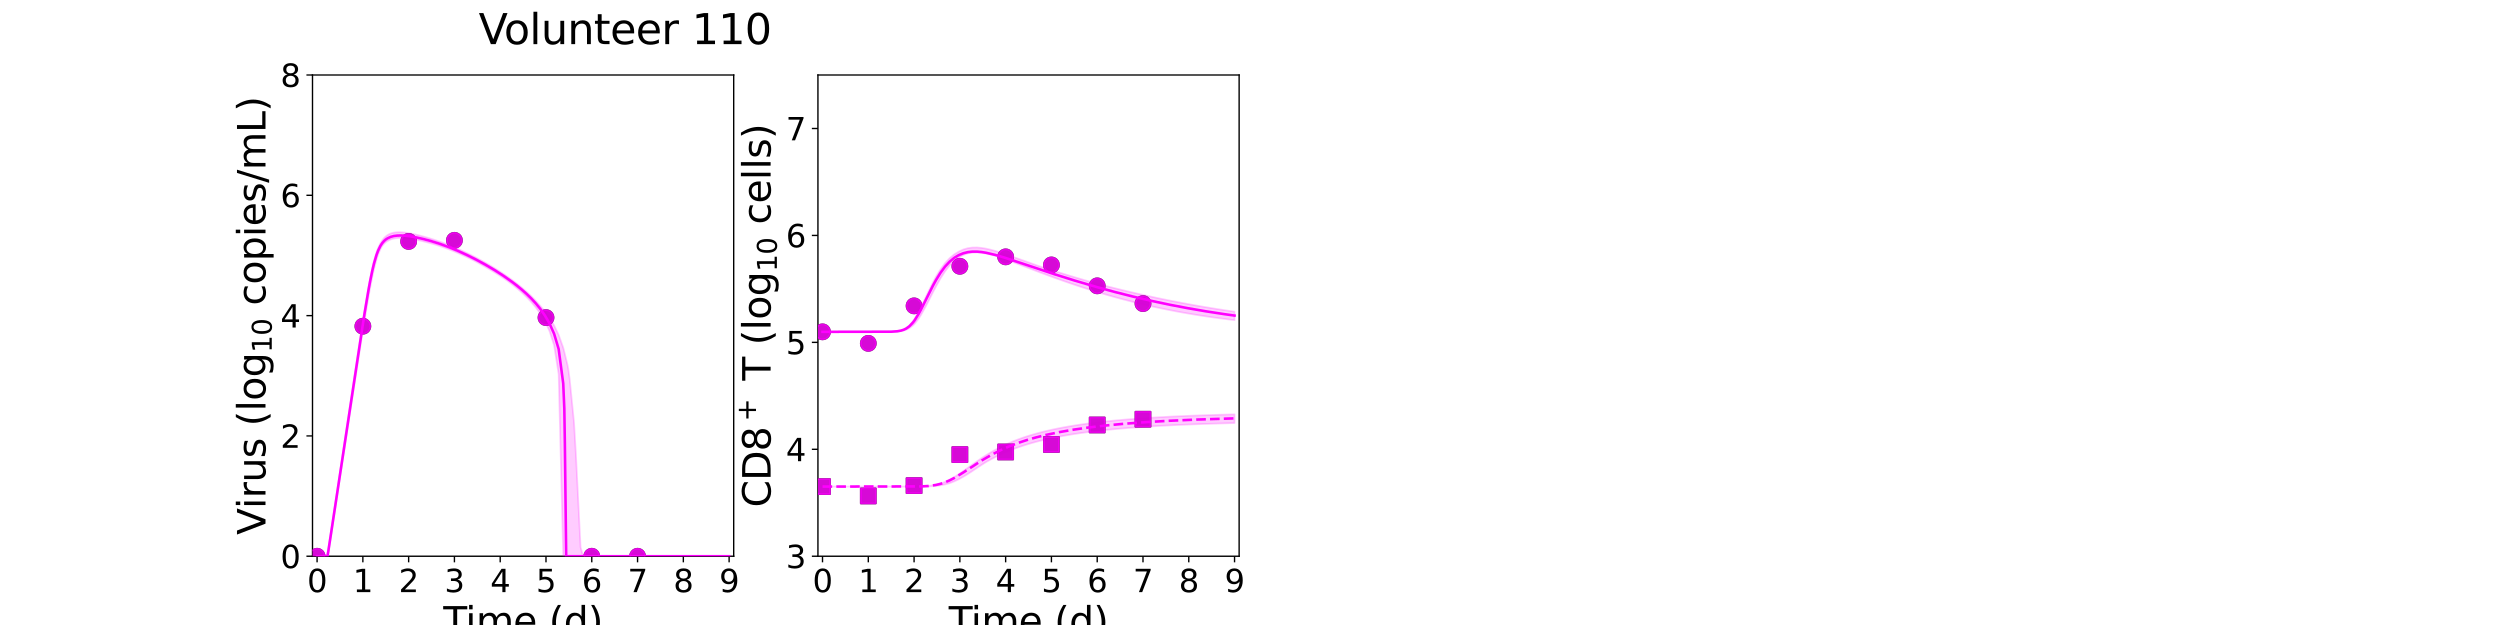 <?xml version="1.0" encoding="utf-8" standalone="no"?>
<!DOCTYPE svg PUBLIC "-//W3C//DTD SVG 1.1//EN"
  "http://www.w3.org/Graphics/SVG/1.1/DTD/svg11.dtd">
<svg xmlns:xlink="http://www.w3.org/1999/xlink" width="1440pt" height="360pt" viewBox="0 0 1440 360" xmlns="http://www.w3.org/2000/svg" version="1.1">
 <defs>
  <style type="text/css">*{stroke-linejoin: round; stroke-linecap: butt}</style>
 </defs>
 <g id="figure_1">
  <g id="patch_1">
   <path d="M 0 360 
L 1440 360 
L 1440 0 
L 0 0 
z
" style="fill: #ffffff"/>
  </g>
  <g id="axes_1">
   <g id="patch_2">
    <path d="M 180 320.4 
L 422.609 320.4 
L 422.609 43.2 
L 180 43.2 
z
" style="fill: #ffffff"/>
   </g>
   <g id="matplotlib.axis_1">
    <g id="xtick_1">
     <g id="line2d_1">
      <defs>
       <path id="m43475b8c8e" d="M 0 0 
L 0 3.5 
" style="stroke: #000000; stroke-width: 0.8"/>
      </defs>
      <g>
       <use xlink:href="#m43475b8c8e" x="182.637" y="320.4" style="stroke: #000000; stroke-width: 0.8"/>
      </g>
     </g>
     <g id="text_1">
      <!-- 0 -->
      <g transform="translate(176.911 341.077) scale(0.18 -0.18)">
       <defs>
        <path id="DejaVuSans-30" d="M 2034 4250 
Q 1547 4250 1301 3770 
Q 1056 3291 1056 2328 
Q 1056 1369 1301 889 
Q 1547 409 2034 409 
Q 2525 409 2770 889 
Q 3016 1369 3016 2328 
Q 3016 3291 2770 3770 
Q 2525 4250 2034 4250 
z
M 2034 4750 
Q 2819 4750 3233 4129 
Q 3647 3509 3647 2328 
Q 3647 1150 3233 529 
Q 2819 -91 2034 -91 
Q 1250 -91 836 529 
Q 422 1150 422 2328 
Q 422 3509 836 4129 
Q 1250 4750 2034 4750 
z
" transform="scale(0.016)"/>
       </defs>
       <use xlink:href="#DejaVuSans-30"/>
      </g>
     </g>
    </g>
    <g id="xtick_2">
     <g id="line2d_2">
      <g>
       <use xlink:href="#m43475b8c8e" x="209.008" y="320.4" style="stroke: #000000; stroke-width: 0.8"/>
      </g>
     </g>
     <g id="text_2">
      <!-- 1 -->
      <g transform="translate(203.281 341.077) scale(0.18 -0.18)">
       <defs>
        <path id="DejaVuSans-31" d="M 794 531 
L 1825 531 
L 1825 4091 
L 703 3866 
L 703 4441 
L 1819 4666 
L 2450 4666 
L 2450 531 
L 3481 531 
L 3481 0 
L 794 0 
L 794 531 
z
" transform="scale(0.016)"/>
       </defs>
       <use xlink:href="#DejaVuSans-31"/>
      </g>
     </g>
    </g>
    <g id="xtick_3">
     <g id="line2d_3">
      <g>
       <use xlink:href="#m43475b8c8e" x="235.378" y="320.4" style="stroke: #000000; stroke-width: 0.8"/>
      </g>
     </g>
     <g id="text_3">
      <!-- 2 -->
      <g transform="translate(229.652 341.077) scale(0.18 -0.18)">
       <defs>
        <path id="DejaVuSans-32" d="M 1228 531 
L 3431 531 
L 3431 0 
L 469 0 
L 469 531 
Q 828 903 1448 1529 
Q 2069 2156 2228 2338 
Q 2531 2678 2651 2914 
Q 2772 3150 2772 3378 
Q 2772 3750 2511 3984 
Q 2250 4219 1831 4219 
Q 1534 4219 1204 4116 
Q 875 4013 500 3803 
L 500 4441 
Q 881 4594 1212 4672 
Q 1544 4750 1819 4750 
Q 2544 4750 2975 4387 
Q 3406 4025 3406 3419 
Q 3406 3131 3298 2873 
Q 3191 2616 2906 2266 
Q 2828 2175 2409 1742 
Q 1991 1309 1228 531 
z
" transform="scale(0.016)"/>
       </defs>
       <use xlink:href="#DejaVuSans-32"/>
      </g>
     </g>
    </g>
    <g id="xtick_4">
     <g id="line2d_4">
      <g>
       <use xlink:href="#m43475b8c8e" x="261.749" y="320.4" style="stroke: #000000; stroke-width: 0.8"/>
      </g>
     </g>
     <g id="text_4">
      <!-- 3 -->
      <g transform="translate(256.022 341.077) scale(0.18 -0.18)">
       <defs>
        <path id="DejaVuSans-33" d="M 2597 2516 
Q 3050 2419 3304 2112 
Q 3559 1806 3559 1356 
Q 3559 666 3084 287 
Q 2609 -91 1734 -91 
Q 1441 -91 1130 -33 
Q 819 25 488 141 
L 488 750 
Q 750 597 1062 519 
Q 1375 441 1716 441 
Q 2309 441 2620 675 
Q 2931 909 2931 1356 
Q 2931 1769 2642 2001 
Q 2353 2234 1838 2234 
L 1294 2234 
L 1294 2753 
L 1863 2753 
Q 2328 2753 2575 2939 
Q 2822 3125 2822 3475 
Q 2822 3834 2567 4026 
Q 2313 4219 1838 4219 
Q 1578 4219 1281 4162 
Q 984 4106 628 3988 
L 628 4550 
Q 988 4650 1302 4700 
Q 1616 4750 1894 4750 
Q 2613 4750 3031 4423 
Q 3450 4097 3450 3541 
Q 3450 3153 3228 2886 
Q 3006 2619 2597 2516 
z
" transform="scale(0.016)"/>
       </defs>
       <use xlink:href="#DejaVuSans-33"/>
      </g>
     </g>
    </g>
    <g id="xtick_5">
     <g id="line2d_5">
      <g>
       <use xlink:href="#m43475b8c8e" x="288.119" y="320.4" style="stroke: #000000; stroke-width: 0.8"/>
      </g>
     </g>
     <g id="text_5">
      <!-- 4 -->
      <g transform="translate(282.393 341.077) scale(0.18 -0.18)">
       <defs>
        <path id="DejaVuSans-34" d="M 2419 4116 
L 825 1625 
L 2419 1625 
L 2419 4116 
z
M 2253 4666 
L 3047 4666 
L 3047 1625 
L 3713 1625 
L 3713 1100 
L 3047 1100 
L 3047 0 
L 2419 0 
L 2419 1100 
L 313 1100 
L 313 1709 
L 2253 4666 
z
" transform="scale(0.016)"/>
       </defs>
       <use xlink:href="#DejaVuSans-34"/>
      </g>
     </g>
    </g>
    <g id="xtick_6">
     <g id="line2d_6">
      <g>
       <use xlink:href="#m43475b8c8e" x="314.49" y="320.4" style="stroke: #000000; stroke-width: 0.8"/>
      </g>
     </g>
     <g id="text_6">
      <!-- 5 -->
      <g transform="translate(308.763 341.077) scale(0.18 -0.18)">
       <defs>
        <path id="DejaVuSans-35" d="M 691 4666 
L 3169 4666 
L 3169 4134 
L 1269 4134 
L 1269 2991 
Q 1406 3038 1543 3061 
Q 1681 3084 1819 3084 
Q 2600 3084 3056 2656 
Q 3513 2228 3513 1497 
Q 3513 744 3044 326 
Q 2575 -91 1722 -91 
Q 1428 -91 1123 -41 
Q 819 9 494 109 
L 494 744 
Q 775 591 1075 516 
Q 1375 441 1709 441 
Q 2250 441 2565 725 
Q 2881 1009 2881 1497 
Q 2881 1984 2565 2268 
Q 2250 2553 1709 2553 
Q 1456 2553 1204 2497 
Q 953 2441 691 2322 
L 691 4666 
z
" transform="scale(0.016)"/>
       </defs>
       <use xlink:href="#DejaVuSans-35"/>
      </g>
     </g>
    </g>
    <g id="xtick_7">
     <g id="line2d_7">
      <g>
       <use xlink:href="#m43475b8c8e" x="340.86" y="320.4" style="stroke: #000000; stroke-width: 0.8"/>
      </g>
     </g>
     <g id="text_7">
      <!-- 6 -->
      <g transform="translate(335.134 341.077) scale(0.18 -0.18)">
       <defs>
        <path id="DejaVuSans-36" d="M 2113 2584 
Q 1688 2584 1439 2293 
Q 1191 2003 1191 1497 
Q 1191 994 1439 701 
Q 1688 409 2113 409 
Q 2538 409 2786 701 
Q 3034 994 3034 1497 
Q 3034 2003 2786 2293 
Q 2538 2584 2113 2584 
z
M 3366 4563 
L 3366 3988 
Q 3128 4100 2886 4159 
Q 2644 4219 2406 4219 
Q 1781 4219 1451 3797 
Q 1122 3375 1075 2522 
Q 1259 2794 1537 2939 
Q 1816 3084 2150 3084 
Q 2853 3084 3261 2657 
Q 3669 2231 3669 1497 
Q 3669 778 3244 343 
Q 2819 -91 2113 -91 
Q 1303 -91 875 529 
Q 447 1150 447 2328 
Q 447 3434 972 4092 
Q 1497 4750 2381 4750 
Q 2619 4750 2861 4703 
Q 3103 4656 3366 4563 
z
" transform="scale(0.016)"/>
       </defs>
       <use xlink:href="#DejaVuSans-36"/>
      </g>
     </g>
    </g>
    <g id="xtick_8">
     <g id="line2d_8">
      <g>
       <use xlink:href="#m43475b8c8e" x="367.231" y="320.4" style="stroke: #000000; stroke-width: 0.8"/>
      </g>
     </g>
     <g id="text_8">
      <!-- 7 -->
      <g transform="translate(361.504 341.077) scale(0.18 -0.18)">
       <defs>
        <path id="DejaVuSans-37" d="M 525 4666 
L 3525 4666 
L 3525 4397 
L 1831 0 
L 1172 0 
L 2766 4134 
L 525 4134 
L 525 4666 
z
" transform="scale(0.016)"/>
       </defs>
       <use xlink:href="#DejaVuSans-37"/>
      </g>
     </g>
    </g>
    <g id="xtick_9">
     <g id="line2d_9">
      <g>
       <use xlink:href="#m43475b8c8e" x="393.601" y="320.4" style="stroke: #000000; stroke-width: 0.8"/>
      </g>
     </g>
     <g id="text_9">
      <!-- 8 -->
      <g transform="translate(387.875 341.077) scale(0.18 -0.18)">
       <defs>
        <path id="DejaVuSans-38" d="M 2034 2216 
Q 1584 2216 1326 1975 
Q 1069 1734 1069 1313 
Q 1069 891 1326 650 
Q 1584 409 2034 409 
Q 2484 409 2743 651 
Q 3003 894 3003 1313 
Q 3003 1734 2745 1975 
Q 2488 2216 2034 2216 
z
M 1403 2484 
Q 997 2584 770 2862 
Q 544 3141 544 3541 
Q 544 4100 942 4425 
Q 1341 4750 2034 4750 
Q 2731 4750 3128 4425 
Q 3525 4100 3525 3541 
Q 3525 3141 3298 2862 
Q 3072 2584 2669 2484 
Q 3125 2378 3379 2068 
Q 3634 1759 3634 1313 
Q 3634 634 3220 271 
Q 2806 -91 2034 -91 
Q 1263 -91 848 271 
Q 434 634 434 1313 
Q 434 1759 690 2068 
Q 947 2378 1403 2484 
z
M 1172 3481 
Q 1172 3119 1398 2916 
Q 1625 2713 2034 2713 
Q 2441 2713 2670 2916 
Q 2900 3119 2900 3481 
Q 2900 3844 2670 4047 
Q 2441 4250 2034 4250 
Q 1625 4250 1398 4047 
Q 1172 3844 1172 3481 
z
" transform="scale(0.016)"/>
       </defs>
       <use xlink:href="#DejaVuSans-38"/>
      </g>
     </g>
    </g>
    <g id="xtick_10">
     <g id="line2d_10">
      <g>
       <use xlink:href="#m43475b8c8e" x="419.972" y="320.4" style="stroke: #000000; stroke-width: 0.8"/>
      </g>
     </g>
     <g id="text_10">
      <!-- 9 -->
      <g transform="translate(414.245 341.077) scale(0.18 -0.18)">
       <defs>
        <path id="DejaVuSans-39" d="M 703 97 
L 703 672 
Q 941 559 1184 500 
Q 1428 441 1663 441 
Q 2288 441 2617 861 
Q 2947 1281 2994 2138 
Q 2813 1869 2534 1725 
Q 2256 1581 1919 1581 
Q 1219 1581 811 2004 
Q 403 2428 403 3163 
Q 403 3881 828 4315 
Q 1253 4750 1959 4750 
Q 2769 4750 3195 4129 
Q 3622 3509 3622 2328 
Q 3622 1225 3098 567 
Q 2575 -91 1691 -91 
Q 1453 -91 1209 -44 
Q 966 3 703 97 
z
M 1959 2075 
Q 2384 2075 2632 2365 
Q 2881 2656 2881 3163 
Q 2881 3666 2632 3958 
Q 2384 4250 1959 4250 
Q 1534 4250 1286 3958 
Q 1038 3666 1038 3163 
Q 1038 2656 1286 2365 
Q 1534 2075 1959 2075 
z
" transform="scale(0.016)"/>
       </defs>
       <use xlink:href="#DejaVuSans-39"/>
      </g>
     </g>
    </g>
    <g id="text_11">
     <!-- Time (d) -->
     <g transform="translate(255.328 365.537) scale(0.22 -0.22)">
      <defs>
       <path id="DejaVuSans-54" d="M -19 4666 
L 3928 4666 
L 3928 4134 
L 2272 4134 
L 2272 0 
L 1638 0 
L 1638 4134 
L -19 4134 
L -19 4666 
z
" transform="scale(0.016)"/>
       <path id="DejaVuSans-69" d="M 603 3500 
L 1178 3500 
L 1178 0 
L 603 0 
L 603 3500 
z
M 603 4863 
L 1178 4863 
L 1178 4134 
L 603 4134 
L 603 4863 
z
" transform="scale(0.016)"/>
       <path id="DejaVuSans-6d" d="M 3328 2828 
Q 3544 3216 3844 3400 
Q 4144 3584 4550 3584 
Q 5097 3584 5394 3201 
Q 5691 2819 5691 2113 
L 5691 0 
L 5113 0 
L 5113 2094 
Q 5113 2597 4934 2840 
Q 4756 3084 4391 3084 
Q 3944 3084 3684 2787 
Q 3425 2491 3425 1978 
L 3425 0 
L 2847 0 
L 2847 2094 
Q 2847 2600 2669 2842 
Q 2491 3084 2119 3084 
Q 1678 3084 1418 2786 
Q 1159 2488 1159 1978 
L 1159 0 
L 581 0 
L 581 3500 
L 1159 3500 
L 1159 2956 
Q 1356 3278 1631 3431 
Q 1906 3584 2284 3584 
Q 2666 3584 2933 3390 
Q 3200 3197 3328 2828 
z
" transform="scale(0.016)"/>
       <path id="DejaVuSans-65" d="M 3597 1894 
L 3597 1613 
L 953 1613 
Q 991 1019 1311 708 
Q 1631 397 2203 397 
Q 2534 397 2845 478 
Q 3156 559 3463 722 
L 3463 178 
Q 3153 47 2828 -22 
Q 2503 -91 2169 -91 
Q 1331 -91 842 396 
Q 353 884 353 1716 
Q 353 2575 817 3079 
Q 1281 3584 2069 3584 
Q 2775 3584 3186 3129 
Q 3597 2675 3597 1894 
z
M 3022 2063 
Q 3016 2534 2758 2815 
Q 2500 3097 2075 3097 
Q 1594 3097 1305 2825 
Q 1016 2553 972 2059 
L 3022 2063 
z
" transform="scale(0.016)"/>
       <path id="DejaVuSans-20" transform="scale(0.016)"/>
       <path id="DejaVuSans-28" d="M 1984 4856 
Q 1566 4138 1362 3434 
Q 1159 2731 1159 2009 
Q 1159 1288 1364 580 
Q 1569 -128 1984 -844 
L 1484 -844 
Q 1016 -109 783 600 
Q 550 1309 550 2009 
Q 550 2706 781 3412 
Q 1013 4119 1484 4856 
L 1984 4856 
z
" transform="scale(0.016)"/>
       <path id="DejaVuSans-64" d="M 2906 2969 
L 2906 4863 
L 3481 4863 
L 3481 0 
L 2906 0 
L 2906 525 
Q 2725 213 2448 61 
Q 2172 -91 1784 -91 
Q 1150 -91 751 415 
Q 353 922 353 1747 
Q 353 2572 751 3078 
Q 1150 3584 1784 3584 
Q 2172 3584 2448 3432 
Q 2725 3281 2906 2969 
z
M 947 1747 
Q 947 1113 1208 752 
Q 1469 391 1925 391 
Q 2381 391 2643 752 
Q 2906 1113 2906 1747 
Q 2906 2381 2643 2742 
Q 2381 3103 1925 3103 
Q 1469 3103 1208 2742 
Q 947 2381 947 1747 
z
" transform="scale(0.016)"/>
       <path id="DejaVuSans-29" d="M 513 4856 
L 1013 4856 
Q 1481 4119 1714 3412 
Q 1947 2706 1947 2009 
Q 1947 1309 1714 600 
Q 1481 -109 1013 -844 
L 513 -844 
Q 928 -128 1133 580 
Q 1338 1288 1338 2009 
Q 1338 2731 1133 3434 
Q 928 4138 513 4856 
z
" transform="scale(0.016)"/>
      </defs>
      <use xlink:href="#DejaVuSans-54"/>
      <use xlink:href="#DejaVuSans-69" x="57.959"/>
      <use xlink:href="#DejaVuSans-6d" x="85.742"/>
      <use xlink:href="#DejaVuSans-65" x="183.154"/>
      <use xlink:href="#DejaVuSans-20" x="244.678"/>
      <use xlink:href="#DejaVuSans-28" x="276.465"/>
      <use xlink:href="#DejaVuSans-64" x="315.479"/>
      <use xlink:href="#DejaVuSans-29" x="378.955"/>
     </g>
    </g>
   </g>
   <g id="matplotlib.axis_2">
    <g id="ytick_1">
     <g id="line2d_11">
      <defs>
       <path id="me1027058ca" d="M 0 0 
L -3.5 0 
" style="stroke: #000000; stroke-width: 0.8"/>
      </defs>
      <g>
       <use xlink:href="#me1027058ca" x="180" y="320.4" style="stroke: #000000; stroke-width: 0.8"/>
      </g>
     </g>
     <g id="text_12">
      <!-- 0 -->
      <g transform="translate(161.548 327.239) scale(0.18 -0.18)">
       <use xlink:href="#DejaVuSans-30"/>
      </g>
     </g>
    </g>
    <g id="ytick_2">
     <g id="line2d_12">
      <g>
       <use xlink:href="#me1027058ca" x="180" y="251.1" style="stroke: #000000; stroke-width: 0.8"/>
      </g>
     </g>
     <g id="text_13">
      <!-- 2 -->
      <g transform="translate(161.548 257.939) scale(0.18 -0.18)">
       <use xlink:href="#DejaVuSans-32"/>
      </g>
     </g>
    </g>
    <g id="ytick_3">
     <g id="line2d_13">
      <g>
       <use xlink:href="#me1027058ca" x="180" y="181.8" style="stroke: #000000; stroke-width: 0.8"/>
      </g>
     </g>
     <g id="text_14">
      <!-- 4 -->
      <g transform="translate(161.548 188.639) scale(0.18 -0.18)">
       <use xlink:href="#DejaVuSans-34"/>
      </g>
     </g>
    </g>
    <g id="ytick_4">
     <g id="line2d_14">
      <g>
       <use xlink:href="#me1027058ca" x="180" y="112.5" style="stroke: #000000; stroke-width: 0.8"/>
      </g>
     </g>
     <g id="text_15">
      <!-- 6 -->
      <g transform="translate(161.548 119.339) scale(0.18 -0.18)">
       <use xlink:href="#DejaVuSans-36"/>
      </g>
     </g>
    </g>
    <g id="ytick_5">
     <g id="line2d_15">
      <g>
       <use xlink:href="#me1027058ca" x="180" y="43.2" style="stroke: #000000; stroke-width: 0.8"/>
      </g>
     </g>
     <g id="text_16">
      <!-- 8 -->
      <g transform="translate(161.548 50.039) scale(0.18 -0.18)">
       <use xlink:href="#DejaVuSans-38"/>
      </g>
     </g>
    </g>
    <g id="text_17">
     <!-- Virus (log$_{10}$ copies/mL) -->
     <g transform="translate(152.928 308.08) rotate(-90) scale(0.22 -0.22)">
      <defs>
       <path id="DejaVuSans-56" d="M 1831 0 
L 50 4666 
L 709 4666 
L 2188 738 
L 3669 4666 
L 4325 4666 
L 2547 0 
L 1831 0 
z
" transform="scale(0.016)"/>
       <path id="DejaVuSans-72" d="M 2631 2963 
Q 2534 3019 2420 3045 
Q 2306 3072 2169 3072 
Q 1681 3072 1420 2755 
Q 1159 2438 1159 1844 
L 1159 0 
L 581 0 
L 581 3500 
L 1159 3500 
L 1159 2956 
Q 1341 3275 1631 3429 
Q 1922 3584 2338 3584 
Q 2397 3584 2469 3576 
Q 2541 3569 2628 3553 
L 2631 2963 
z
" transform="scale(0.016)"/>
       <path id="DejaVuSans-75" d="M 544 1381 
L 544 3500 
L 1119 3500 
L 1119 1403 
Q 1119 906 1312 657 
Q 1506 409 1894 409 
Q 2359 409 2629 706 
Q 2900 1003 2900 1516 
L 2900 3500 
L 3475 3500 
L 3475 0 
L 2900 0 
L 2900 538 
Q 2691 219 2414 64 
Q 2138 -91 1772 -91 
Q 1169 -91 856 284 
Q 544 659 544 1381 
z
M 1991 3584 
L 1991 3584 
z
" transform="scale(0.016)"/>
       <path id="DejaVuSans-73" d="M 2834 3397 
L 2834 2853 
Q 2591 2978 2328 3040 
Q 2066 3103 1784 3103 
Q 1356 3103 1142 2972 
Q 928 2841 928 2578 
Q 928 2378 1081 2264 
Q 1234 2150 1697 2047 
L 1894 2003 
Q 2506 1872 2764 1633 
Q 3022 1394 3022 966 
Q 3022 478 2636 193 
Q 2250 -91 1575 -91 
Q 1294 -91 989 -36 
Q 684 19 347 128 
L 347 722 
Q 666 556 975 473 
Q 1284 391 1588 391 
Q 1994 391 2212 530 
Q 2431 669 2431 922 
Q 2431 1156 2273 1281 
Q 2116 1406 1581 1522 
L 1381 1569 
Q 847 1681 609 1914 
Q 372 2147 372 2553 
Q 372 3047 722 3315 
Q 1072 3584 1716 3584 
Q 2034 3584 2315 3537 
Q 2597 3491 2834 3397 
z
" transform="scale(0.016)"/>
       <path id="DejaVuSans-6c" d="M 603 4863 
L 1178 4863 
L 1178 0 
L 603 0 
L 603 4863 
z
" transform="scale(0.016)"/>
       <path id="DejaVuSans-6f" d="M 1959 3097 
Q 1497 3097 1228 2736 
Q 959 2375 959 1747 
Q 959 1119 1226 758 
Q 1494 397 1959 397 
Q 2419 397 2687 759 
Q 2956 1122 2956 1747 
Q 2956 2369 2687 2733 
Q 2419 3097 1959 3097 
z
M 1959 3584 
Q 2709 3584 3137 3096 
Q 3566 2609 3566 1747 
Q 3566 888 3137 398 
Q 2709 -91 1959 -91 
Q 1206 -91 779 398 
Q 353 888 353 1747 
Q 353 2609 779 3096 
Q 1206 3584 1959 3584 
z
" transform="scale(0.016)"/>
       <path id="DejaVuSans-67" d="M 2906 1791 
Q 2906 2416 2648 2759 
Q 2391 3103 1925 3103 
Q 1463 3103 1205 2759 
Q 947 2416 947 1791 
Q 947 1169 1205 825 
Q 1463 481 1925 481 
Q 2391 481 2648 825 
Q 2906 1169 2906 1791 
z
M 3481 434 
Q 3481 -459 3084 -895 
Q 2688 -1331 1869 -1331 
Q 1566 -1331 1297 -1286 
Q 1028 -1241 775 -1147 
L 775 -588 
Q 1028 -725 1275 -790 
Q 1522 -856 1778 -856 
Q 2344 -856 2625 -561 
Q 2906 -266 2906 331 
L 2906 616 
Q 2728 306 2450 153 
Q 2172 0 1784 0 
Q 1141 0 747 490 
Q 353 981 353 1791 
Q 353 2603 747 3093 
Q 1141 3584 1784 3584 
Q 2172 3584 2450 3431 
Q 2728 3278 2906 2969 
L 2906 3500 
L 3481 3500 
L 3481 434 
z
" transform="scale(0.016)"/>
       <path id="DejaVuSans-63" d="M 3122 3366 
L 3122 2828 
Q 2878 2963 2633 3030 
Q 2388 3097 2138 3097 
Q 1578 3097 1268 2742 
Q 959 2388 959 1747 
Q 959 1106 1268 751 
Q 1578 397 2138 397 
Q 2388 397 2633 464 
Q 2878 531 3122 666 
L 3122 134 
Q 2881 22 2623 -34 
Q 2366 -91 2075 -91 
Q 1284 -91 818 406 
Q 353 903 353 1747 
Q 353 2603 823 3093 
Q 1294 3584 2113 3584 
Q 2378 3584 2631 3529 
Q 2884 3475 3122 3366 
z
" transform="scale(0.016)"/>
       <path id="DejaVuSans-70" d="M 1159 525 
L 1159 -1331 
L 581 -1331 
L 581 3500 
L 1159 3500 
L 1159 2969 
Q 1341 3281 1617 3432 
Q 1894 3584 2278 3584 
Q 2916 3584 3314 3078 
Q 3713 2572 3713 1747 
Q 3713 922 3314 415 
Q 2916 -91 2278 -91 
Q 1894 -91 1617 61 
Q 1341 213 1159 525 
z
M 3116 1747 
Q 3116 2381 2855 2742 
Q 2594 3103 2138 3103 
Q 1681 3103 1420 2742 
Q 1159 2381 1159 1747 
Q 1159 1113 1420 752 
Q 1681 391 2138 391 
Q 2594 391 2855 752 
Q 3116 1113 3116 1747 
z
" transform="scale(0.016)"/>
       <path id="DejaVuSans-2f" d="M 1625 4666 
L 2156 4666 
L 531 -594 
L 0 -594 
L 1625 4666 
z
" transform="scale(0.016)"/>
       <path id="DejaVuSans-4c" d="M 628 4666 
L 1259 4666 
L 1259 531 
L 3531 531 
L 3531 0 
L 628 0 
L 628 4666 
z
" transform="scale(0.016)"/>
      </defs>
      <use xlink:href="#DejaVuSans-56" transform="translate(0 0.016)"/>
      <use xlink:href="#DejaVuSans-69" transform="translate(68.408 0.016)"/>
      <use xlink:href="#DejaVuSans-72" transform="translate(96.191 0.016)"/>
      <use xlink:href="#DejaVuSans-75" transform="translate(137.305 0.016)"/>
      <use xlink:href="#DejaVuSans-73" transform="translate(200.684 0.016)"/>
      <use xlink:href="#DejaVuSans-20" transform="translate(252.783 0.016)"/>
      <use xlink:href="#DejaVuSans-28" transform="translate(284.57 0.016)"/>
      <use xlink:href="#DejaVuSans-6c" transform="translate(323.584 0.016)"/>
      <use xlink:href="#DejaVuSans-6f" transform="translate(351.367 0.016)"/>
      <use xlink:href="#DejaVuSans-67" transform="translate(412.549 0.016)"/>
      <use xlink:href="#DejaVuSans-31" transform="translate(476.982 -16.391) scale(0.7)"/>
      <use xlink:href="#DejaVuSans-30" transform="translate(521.519 -16.391) scale(0.7)"/>
      <use xlink:href="#DejaVuSans-20" transform="translate(568.789 0.016)"/>
      <use xlink:href="#DejaVuSans-63" transform="translate(600.576 0.016)"/>
      <use xlink:href="#DejaVuSans-6f" transform="translate(655.557 0.016)"/>
      <use xlink:href="#DejaVuSans-70" transform="translate(716.738 0.016)"/>
      <use xlink:href="#DejaVuSans-69" transform="translate(780.215 0.016)"/>
      <use xlink:href="#DejaVuSans-65" transform="translate(807.998 0.016)"/>
      <use xlink:href="#DejaVuSans-73" transform="translate(869.521 0.016)"/>
      <use xlink:href="#DejaVuSans-2f" transform="translate(921.621 0.016)"/>
      <use xlink:href="#DejaVuSans-6d" transform="translate(955.312 0.016)"/>
      <use xlink:href="#DejaVuSans-4c" transform="translate(1052.725 0.016)"/>
      <use xlink:href="#DejaVuSans-29" transform="translate(1108.438 0.016)"/>
     </g>
    </g>
   </g>
   <g id="patch_3">
    <path d="M 180 320.4 
L 180 43.2 
" style="fill: none; stroke: #000000; stroke-width: 0.8; stroke-linejoin: miter; stroke-linecap: square"/>
   </g>
   <g id="patch_4">
    <path d="M 422.609 320.4 
L 422.609 43.2 
" style="fill: none; stroke: #000000; stroke-width: 0.8; stroke-linejoin: miter; stroke-linecap: square"/>
   </g>
   <g id="patch_5">
    <path d="M 180 320.4 
L 422.609 320.4 
" style="fill: none; stroke: #000000; stroke-width: 0.8; stroke-linejoin: miter; stroke-linecap: square"/>
   </g>
   <g id="patch_6">
    <path d="M 180 43.2 
L 422.609 43.2 
" style="fill: none; stroke: #000000; stroke-width: 0.8; stroke-linejoin: miter; stroke-linecap: square"/>
   </g>
   <g id="PolyCollection_1">
    <defs>
     <path id="ma5bcf21d21" d="M 182.637 -39.6 
L 182.637 -39.6 
L 182.638 -39.6 
L 182.642 -39.6 
L 182.689 -39.6 
L 182.852 -39.6 
L 182.988 -39.6 
L 183.452 -39.6 
L 183.824 -39.6 
L 184.741 -39.6 
L 185.35 -39.6 
L 186.711 -39.6 
L 187.4 -39.6 
L 188.661 -39.6 
L 189.426 -43.065 
L 190.713 -51.556 
L 191.528 -56.9 
L 192.791 -65.182 
L 193.644 -70.759 
L 194.901 -78.876 
L 195.782 -84.563 
L 197.163 -93.48 
L 198.024 -99.039 
L 199.206 -106.671 
L 200.102 -112.45 
L 201.388 -120.751 
L 202.275 -126.469 
L 203.463 -134.125 
L 204.368 -139.944 
L 205.643 -148.125 
L 206.536 -153.837 
L 207.733 -161.446 
L 208.648 -167.21 
L 209.941 -175.242 
L 210.862 -180.846 
L 212.264 -189.038 
L 213.186 -194.167 
L 214.467 -200.676 
L 215.429 -205.08 
L 216.835 -210.427 
L 217.836 -213.533 
L 219.153 -216.62 
L 220.136 -218.284 
L 221.307 -219.683 
L 222.249 -220.538 
L 223.225 -221.201 
L 224.201 -221.724 
L 224.981 -222.043 
L 225.709 -222.287 
L 226.323 -222.452 
L 226.873 -222.574 
L 227.353 -222.662 
L 227.833 -222.734 
L 228.222 -222.782 
L 228.571 -222.819 
L 228.92 -222.848 
L 229.203 -222.867 
L 229.524 -222.885 
L 230.505 -222.904 
L 230.934 -222.905 
L 232.136 -222.864 
L 232.74 -222.832 
L 234.767 -222.639 
L 235.734 -222.53 
L 238.069 -222.163 
L 239.364 -221.944 
L 242.001 -221.398 
L 243.543 -221.054 
L 246.18 -220.393 
L 247.98 -219.91 
L 250.599 -219.14 
L 253.218 -218.306 
L 255.855 -217.398 
L 258.492 -216.423 
L 261.129 -215.38 
L 263.766 -214.273 
L 266.403 -213.103 
L 269.04 -211.874 
L 271.677 -210.587 
L 274.314 -209.229 
L 276.951 -207.788 
L 279.588 -206.296 
L 282.225 -204.751 
L 284.862 -203.15 
L 287.499 -201.49 
L 290.136 -199.764 
L 292.773 -197.919 
L 295.41 -195.902 
L 298.048 -193.747 
L 300.685 -191.427 
L 303.322 -188.898 
L 305.959 -186.105 
L 308.596 -182.957 
L 311.233 -179.316 
L 313.87 -174.934 
L 316.507 -169.313 
L 319.144 -161.171 
L 321.781 -144.551 
L 324.418 -39.6 
L 324.945 -39.6 
L 325.051 -39.6 
L 325.211 -39.6 
L 325.243 -39.6 
L 325.273 -39.6 
L 325.279 -39.6 
L 325.284 -39.6 
L 325.287 -39.6 
L 325.287 -39.6 
L 325.289 -39.6 
L 325.293 -39.6 
L 325.297 -39.6 
L 325.298 -39.6 
L 325.301 -39.6 
L 325.307 -39.6 
L 325.32 -39.6 
L 325.362 -39.6 
L 325.457 -39.6 
L 325.561 -39.6 
L 325.731 -39.6 
L 325.901 -39.6 
L 326.125 -39.6 
L 326.35 -39.6 
L 326.619 -39.6 
L 326.924 -39.6 
L 327.353 -39.6 
L 328.116 -39.6 
L 330.646 -39.6 
L 331.78 -39.6 
L 334.417 -39.6 
L 335.904 -39.6 
L 338.541 -39.6 
L 340.409 -39.6 
L 343.046 -39.6 
L 345.683 -39.6 
L 348.32 -39.6 
L 350.957 -39.6 
L 353.594 -39.6 
L 356.231 -39.6 
L 358.868 -39.6 
L 361.505 -39.6 
L 364.142 -39.6 
L 366.779 -39.6 
L 369.416 -39.6 
L 372.054 -39.6 
L 374.691 -39.6 
L 377.328 -39.6 
L 379.965 -39.6 
L 382.602 -39.6 
L 385.239 -39.6 
L 387.876 -39.6 
L 390.513 -39.6 
L 393.15 -39.6 
L 395.787 -39.6 
L 398.424 -39.6 
L 401.061 -39.6 
L 403.698 -39.6 
L 406.335 -39.6 
L 408.972 -39.6 
L 411.609 -39.6 
L 414.246 -39.6 
L 416.883 -39.6 
L 419.52 -39.6 
L 419.972 -39.6 
L 419.972 -39.6 
L 419.972 -39.6 
L 419.52 -39.6 
L 416.883 -39.6 
L 414.246 -39.6 
L 411.609 -39.6 
L 408.972 -39.6 
L 406.335 -39.6 
L 403.698 -39.6 
L 401.061 -39.6 
L 398.424 -39.6 
L 395.787 -39.6 
L 393.15 -39.6 
L 390.513 -39.6 
L 387.876 -39.6 
L 385.239 -39.6 
L 382.602 -39.6 
L 379.965 -39.6 
L 377.328 -39.6 
L 374.691 -39.6 
L 372.054 -39.6 
L 369.416 -39.6 
L 366.779 -39.6 
L 364.142 -39.6 
L 361.505 -39.6 
L 358.868 -39.6 
L 356.231 -39.6 
L 353.594 -39.6 
L 350.957 -39.6 
L 348.32 -39.6 
L 345.683 -39.6 
L 343.046 -39.6 
L 340.409 -39.6 
L 338.541 -39.6 
L 335.904 -39.6 
L 334.417 -44.769 
L 331.78 -97.215 
L 330.646 -116.563 
L 328.116 -141.807 
L 327.353 -147.331 
L 326.924 -149.604 
L 326.619 -150.925 
L 326.35 -151.966 
L 326.125 -152.89 
L 325.901 -153.814 
L 325.731 -154.514 
L 325.561 -155.214 
L 325.457 -155.64 
L 325.362 -156.031 
L 325.32 -156.204 
L 325.307 -156.257 
L 325.301 -156.282 
L 325.298 -156.293 
L 325.297 -156.299 
L 325.293 -156.317 
L 325.289 -156.333 
L 325.287 -156.34 
L 325.287 -156.341 
L 325.284 -156.353 
L 325.279 -156.375 
L 325.273 -156.399 
L 325.243 -156.521 
L 325.211 -156.653 
L 325.051 -157.311 
L 324.945 -157.746 
L 324.418 -159.725 
L 321.781 -167.141 
L 319.144 -172.637 
L 316.507 -176.973 
L 313.87 -180.606 
L 311.233 -183.765 
L 308.596 -186.693 
L 305.959 -189.419 
L 303.322 -191.907 
L 300.685 -194.206 
L 298.048 -196.353 
L 295.41 -198.373 
L 292.773 -200.285 
L 290.136 -202.104 
L 287.499 -203.842 
L 284.862 -205.506 
L 282.225 -207.103 
L 279.588 -208.638 
L 276.951 -210.114 
L 274.314 -211.533 
L 271.677 -212.895 
L 269.04 -214.2 
L 266.403 -215.45 
L 263.766 -216.657 
L 261.129 -217.804 
L 258.492 -218.888 
L 255.855 -219.909 
L 253.218 -220.858 
L 250.599 -221.747 
L 247.98 -222.577 
L 246.18 -223.123 
L 243.543 -223.855 
L 242.001 -224.267 
L 239.364 -224.926 
L 238.069 -225.211 
L 235.734 -225.674 
L 234.767 -225.832 
L 232.74 -226.098 
L 232.136 -226.152 
L 230.934 -226.233 
L 230.505 -226.244 
L 229.524 -226.252 
L 229.203 -226.243 
L 228.92 -226.231 
L 228.571 -226.21 
L 228.222 -226.181 
L 227.833 -226.14 
L 227.353 -226.076 
L 226.873 -225.995 
L 226.323 -225.878 
L 225.709 -225.716 
L 224.981 -225.474 
L 224.201 -225.14 
L 223.225 -224.603 
L 222.249 -223.896 
L 221.307 -222.998 
L 220.136 -221.533 
L 219.153 -219.963 
L 217.836 -217.274 
L 216.835 -214.599 
L 215.429 -209.785 
L 214.467 -205.795 
L 213.186 -199.591 
L 212.264 -194.66 
L 210.862 -186.511 
L 209.941 -180.904 
L 208.648 -172.751 
L 207.733 -166.89 
L 206.536 -159.087 
L 205.643 -153.244 
L 204.368 -144.846 
L 203.463 -138.886 
L 202.275 -131.001 
L 201.388 -125.138 
L 200.102 -116.602 
L 199.206 -110.681 
L 198.024 -102.803 
L 197.163 -97.098 
L 195.782 -87.932 
L 194.901 -82.114 
L 193.644 -73.763 
L 192.791 -68.129 
L 191.528 -59.797 
L 190.713 -54.461 
L 189.426 -46.003 
L 188.661 -41.458 
L 187.4 -39.604 
L 186.711 -39.6 
L 185.35 -39.6 
L 184.741 -39.6 
L 183.824 -39.6 
L 183.452 -39.6 
L 182.988 -39.6 
L 182.852 -39.6 
L 182.689 -39.6 
L 182.642 -39.6 
L 182.638 -39.6 
L 182.637 -39.6 
z
" style="stroke: #ff00ff; stroke-opacity: 0.2"/>
    </defs>
    <g clip-path="url(#paf61f8f43b)">
     <use xlink:href="#ma5bcf21d21" x="0" y="360" style="fill: #ff00ff; fill-opacity: 0.2; stroke: #ff00ff; stroke-opacity: 0.2"/>
    </g>
   </g>
   <g id="PathCollection_1">
    <defs>
     <path id="m082958cf1d" d="M 0 4.33 
C 1.148 4.33 2.25 3.874 3.062 3.062 
C 3.874 2.25 4.33 1.148 4.33 0 
C 4.33 -1.148 3.874 -2.25 3.062 -3.062 
C 2.25 -3.874 1.148 -4.33 0 -4.33 
C -1.148 -4.33 -2.25 -3.874 -3.062 -3.062 
C -3.874 -2.25 -4.33 -1.148 -4.33 0 
C -4.33 1.148 -3.874 2.25 -3.062 3.062 
C -2.25 3.874 -1.148 4.33 0 4.33 
z
" style="stroke: #000000; stroke-opacity: 0.8"/>
    </defs>
    <g clip-path="url(#paf61f8f43b)">
     <use xlink:href="#m082958cf1d" x="182.637" y="320.4" style="fill-opacity: 0.8; stroke: #000000; stroke-opacity: 0.8"/>
     <use xlink:href="#m082958cf1d" x="209.008" y="187.901" style="fill-opacity: 0.8; stroke: #000000; stroke-opacity: 0.8"/>
     <use xlink:href="#m082958cf1d" x="235.378" y="139.059" style="fill-opacity: 0.8; stroke: #000000; stroke-opacity: 0.8"/>
     <use xlink:href="#m082958cf1d" x="261.749" y="138.424" style="fill-opacity: 0.8; stroke: #000000; stroke-opacity: 0.8"/>
     <use xlink:href="#m082958cf1d" x="314.49" y="182.928" style="fill-opacity: 0.8; stroke: #000000; stroke-opacity: 0.8"/>
     <use xlink:href="#m082958cf1d" x="340.86" y="320.4" style="fill-opacity: 0.8; stroke: #000000; stroke-opacity: 0.8"/>
     <use xlink:href="#m082958cf1d" x="367.231" y="320.4" style="fill-opacity: 0.8; stroke: #000000; stroke-opacity: 0.8"/>
    </g>
   </g>
   <g id="PathCollection_2">
    <defs>
     <path id="m431087fea6" d="M 0 4.33 
C 1.148 4.33 2.25 3.874 3.062 3.062 
C 3.874 2.25 4.33 1.148 4.33 0 
C 4.33 -1.148 3.874 -2.25 3.062 -3.062 
C 2.25 -3.874 1.148 -4.33 0 -4.33 
C -1.148 -4.33 -2.25 -3.874 -3.062 -3.062 
C -3.874 -2.25 -4.33 -1.148 -4.33 0 
C -4.33 1.148 -3.874 2.25 -3.062 3.062 
C -2.25 3.874 -1.148 4.33 0 4.33 
z
" style="stroke: #ff00ff; stroke-opacity: 0.8"/>
    </defs>
    <g clip-path="url(#paf61f8f43b)">
     <use xlink:href="#m431087fea6" x="182.637" y="320.4" style="fill: #ff00ff; fill-opacity: 0.8; stroke: #ff00ff; stroke-opacity: 0.8"/>
     <use xlink:href="#m431087fea6" x="209.008" y="187.901" style="fill: #ff00ff; fill-opacity: 0.8; stroke: #ff00ff; stroke-opacity: 0.8"/>
     <use xlink:href="#m431087fea6" x="235.378" y="139.059" style="fill: #ff00ff; fill-opacity: 0.8; stroke: #ff00ff; stroke-opacity: 0.8"/>
     <use xlink:href="#m431087fea6" x="261.749" y="138.424" style="fill: #ff00ff; fill-opacity: 0.8; stroke: #ff00ff; stroke-opacity: 0.8"/>
     <use xlink:href="#m431087fea6" x="314.49" y="182.928" style="fill: #ff00ff; fill-opacity: 0.8; stroke: #ff00ff; stroke-opacity: 0.8"/>
     <use xlink:href="#m431087fea6" x="340.86" y="320.4" style="fill: #ff00ff; fill-opacity: 0.8; stroke: #ff00ff; stroke-opacity: 0.8"/>
     <use xlink:href="#m431087fea6" x="367.231" y="320.4" style="fill: #ff00ff; fill-opacity: 0.8; stroke: #ff00ff; stroke-opacity: 0.8"/>
    </g>
   </g>
   <g id="line2d_16">
    <path d="M 182.637 320.4 
L 188.661 320.4 
L 190.713 307.051 
L 209.941 180.738 
L 212.264 166.973 
L 213.186 162.013 
L 214.467 155.805 
L 215.429 151.764 
L 216.835 146.942 
L 217.836 144.257 
L 219.153 141.576 
L 220.136 140.082 
L 221.307 138.74 
L 222.249 137.923 
L 223.225 137.267 
L 224.981 136.45 
L 226.873 135.942 
L 228.92 135.686 
L 230.934 135.642 
L 232.74 135.728 
L 235.734 136.056 
L 239.364 136.672 
L 243.543 137.592 
L 247.98 138.769 
L 253.218 140.407 
L 258.492 142.325 
L 263.766 144.502 
L 269.04 146.922 
L 274.314 149.572 
L 279.588 152.447 
L 284.862 155.564 
L 290.136 158.962 
L 295.41 162.714 
L 298.048 164.76 
L 300.685 166.947 
L 303.322 169.306 
L 305.959 171.883 
L 308.596 174.738 
L 311.233 177.967 
L 313.87 181.724 
L 316.507 186.284 
L 319.144 192.216 
L 321.781 201.05 
L 324.418 220.88 
L 325.051 235.441 
L 325.362 255.579 
L 326.125 320.4 
L 419.972 320.4 
L 419.972 320.4 
" clip-path="url(#paf61f8f43b)" style="fill: none; stroke: #ff00ff; stroke-width: 1.5; stroke-linecap: square"/>
   </g>
  </g>
  <g id="axes_2">
   <g id="patch_7">
    <path d="M 471.13 320.4 
L 713.739 320.4 
L 713.739 43.2 
L 471.13 43.2 
z
" style="fill: #ffffff"/>
   </g>
   <g id="matplotlib.axis_3">
    <g id="xtick_11">
     <g id="line2d_17">
      <g>
       <use xlink:href="#m43475b8c8e" x="473.767" y="320.4" style="stroke: #000000; stroke-width: 0.8"/>
      </g>
     </g>
     <g id="text_18">
      <!-- 0 -->
      <g transform="translate(468.041 341.077) scale(0.18 -0.18)">
       <use xlink:href="#DejaVuSans-30"/>
      </g>
     </g>
    </g>
    <g id="xtick_12">
     <g id="line2d_18">
      <g>
       <use xlink:href="#m43475b8c8e" x="500.138" y="320.4" style="stroke: #000000; stroke-width: 0.8"/>
      </g>
     </g>
     <g id="text_19">
      <!-- 1 -->
      <g transform="translate(494.412 341.077) scale(0.18 -0.18)">
       <use xlink:href="#DejaVuSans-31"/>
      </g>
     </g>
    </g>
    <g id="xtick_13">
     <g id="line2d_19">
      <g>
       <use xlink:href="#m43475b8c8e" x="526.509" y="320.4" style="stroke: #000000; stroke-width: 0.8"/>
      </g>
     </g>
     <g id="text_20">
      <!-- 2 -->
      <g transform="translate(520.782 341.077) scale(0.18 -0.18)">
       <use xlink:href="#DejaVuSans-32"/>
      </g>
     </g>
    </g>
    <g id="xtick_14">
     <g id="line2d_20">
      <g>
       <use xlink:href="#m43475b8c8e" x="552.879" y="320.4" style="stroke: #000000; stroke-width: 0.8"/>
      </g>
     </g>
     <g id="text_21">
      <!-- 3 -->
      <g transform="translate(547.153 341.077) scale(0.18 -0.18)">
       <use xlink:href="#DejaVuSans-33"/>
      </g>
     </g>
    </g>
    <g id="xtick_15">
     <g id="line2d_21">
      <g>
       <use xlink:href="#m43475b8c8e" x="579.25" y="320.4" style="stroke: #000000; stroke-width: 0.8"/>
      </g>
     </g>
     <g id="text_22">
      <!-- 4 -->
      <g transform="translate(573.523 341.077) scale(0.18 -0.18)">
       <use xlink:href="#DejaVuSans-34"/>
      </g>
     </g>
    </g>
    <g id="xtick_16">
     <g id="line2d_22">
      <g>
       <use xlink:href="#m43475b8c8e" x="605.62" y="320.4" style="stroke: #000000; stroke-width: 0.8"/>
      </g>
     </g>
     <g id="text_23">
      <!-- 5 -->
      <g transform="translate(599.894 341.077) scale(0.18 -0.18)">
       <use xlink:href="#DejaVuSans-35"/>
      </g>
     </g>
    </g>
    <g id="xtick_17">
     <g id="line2d_23">
      <g>
       <use xlink:href="#m43475b8c8e" x="631.991" y="320.4" style="stroke: #000000; stroke-width: 0.8"/>
      </g>
     </g>
     <g id="text_24">
      <!-- 6 -->
      <g transform="translate(626.264 341.077) scale(0.18 -0.18)">
       <use xlink:href="#DejaVuSans-36"/>
      </g>
     </g>
    </g>
    <g id="xtick_18">
     <g id="line2d_24">
      <g>
       <use xlink:href="#m43475b8c8e" x="658.361" y="320.4" style="stroke: #000000; stroke-width: 0.8"/>
      </g>
     </g>
     <g id="text_25">
      <!-- 7 -->
      <g transform="translate(652.635 341.077) scale(0.18 -0.18)">
       <use xlink:href="#DejaVuSans-37"/>
      </g>
     </g>
    </g>
    <g id="xtick_19">
     <g id="line2d_25">
      <g>
       <use xlink:href="#m43475b8c8e" x="684.732" y="320.4" style="stroke: #000000; stroke-width: 0.8"/>
      </g>
     </g>
     <g id="text_26">
      <!-- 8 -->
      <g transform="translate(679.005 341.077) scale(0.18 -0.18)">
       <use xlink:href="#DejaVuSans-38"/>
      </g>
     </g>
    </g>
    <g id="xtick_20">
     <g id="line2d_26">
      <g>
       <use xlink:href="#m43475b8c8e" x="711.102" y="320.4" style="stroke: #000000; stroke-width: 0.8"/>
      </g>
     </g>
     <g id="text_27">
      <!-- 9 -->
      <g transform="translate(705.376 341.077) scale(0.18 -0.18)">
       <use xlink:href="#DejaVuSans-39"/>
      </g>
     </g>
    </g>
    <g id="text_28">
     <!-- Time (d) -->
     <g transform="translate(546.458 365.537) scale(0.22 -0.22)">
      <use xlink:href="#DejaVuSans-54"/>
      <use xlink:href="#DejaVuSans-69" x="57.959"/>
      <use xlink:href="#DejaVuSans-6d" x="85.742"/>
      <use xlink:href="#DejaVuSans-65" x="183.154"/>
      <use xlink:href="#DejaVuSans-20" x="244.678"/>
      <use xlink:href="#DejaVuSans-28" x="276.465"/>
      <use xlink:href="#DejaVuSans-64" x="315.479"/>
      <use xlink:href="#DejaVuSans-29" x="378.955"/>
     </g>
    </g>
   </g>
   <g id="matplotlib.axis_4">
    <g id="ytick_6">
     <g id="line2d_27">
      <g>
       <use xlink:href="#me1027058ca" x="471.13" y="320.4" style="stroke: #000000; stroke-width: 0.8"/>
      </g>
     </g>
     <g id="text_29">
      <!-- 3 -->
      <g transform="translate(452.678 327.239) scale(0.18 -0.18)">
       <use xlink:href="#DejaVuSans-33"/>
      </g>
     </g>
    </g>
    <g id="ytick_7">
     <g id="line2d_28">
      <g>
       <use xlink:href="#me1027058ca" x="471.13" y="258.8" style="stroke: #000000; stroke-width: 0.8"/>
      </g>
     </g>
     <g id="text_30">
      <!-- 4 -->
      <g transform="translate(452.678 265.639) scale(0.18 -0.18)">
       <use xlink:href="#DejaVuSans-34"/>
      </g>
     </g>
    </g>
    <g id="ytick_8">
     <g id="line2d_29">
      <g>
       <use xlink:href="#me1027058ca" x="471.13" y="197.2" style="stroke: #000000; stroke-width: 0.8"/>
      </g>
     </g>
     <g id="text_31">
      <!-- 5 -->
      <g transform="translate(452.678 204.039) scale(0.18 -0.18)">
       <use xlink:href="#DejaVuSans-35"/>
      </g>
     </g>
    </g>
    <g id="ytick_9">
     <g id="line2d_30">
      <g>
       <use xlink:href="#me1027058ca" x="471.13" y="135.6" style="stroke: #000000; stroke-width: 0.8"/>
      </g>
     </g>
     <g id="text_32">
      <!-- 6 -->
      <g transform="translate(452.678 142.439) scale(0.18 -0.18)">
       <use xlink:href="#DejaVuSans-36"/>
      </g>
     </g>
    </g>
    <g id="ytick_10">
     <g id="line2d_31">
      <g>
       <use xlink:href="#me1027058ca" x="471.13" y="74" style="stroke: #000000; stroke-width: 0.8"/>
      </g>
     </g>
     <g id="text_33">
      <!-- 7 -->
      <g transform="translate(452.678 80.839) scale(0.18 -0.18)">
       <use xlink:href="#DejaVuSans-37"/>
      </g>
     </g>
    </g>
    <g id="text_34">
     <!-- CD8$^+$ T (log$_{10}$ cells) -->
     <g transform="translate(444.058 292.24) rotate(-90) scale(0.22 -0.22)">
      <defs>
       <path id="DejaVuSans-43" d="M 4122 4306 
L 4122 3641 
Q 3803 3938 3442 4084 
Q 3081 4231 2675 4231 
Q 1875 4231 1450 3742 
Q 1025 3253 1025 2328 
Q 1025 1406 1450 917 
Q 1875 428 2675 428 
Q 3081 428 3442 575 
Q 3803 722 4122 1019 
L 4122 359 
Q 3791 134 3420 21 
Q 3050 -91 2638 -91 
Q 1578 -91 968 557 
Q 359 1206 359 2328 
Q 359 3453 968 4101 
Q 1578 4750 2638 4750 
Q 3056 4750 3426 4639 
Q 3797 4528 4122 4306 
z
" transform="scale(0.016)"/>
       <path id="DejaVuSans-44" d="M 1259 4147 
L 1259 519 
L 2022 519 
Q 2988 519 3436 956 
Q 3884 1394 3884 2338 
Q 3884 3275 3436 3711 
Q 2988 4147 2022 4147 
L 1259 4147 
z
M 628 4666 
L 1925 4666 
Q 3281 4666 3915 4102 
Q 4550 3538 4550 2338 
Q 4550 1131 3912 565 
Q 3275 0 1925 0 
L 628 0 
L 628 4666 
z
" transform="scale(0.016)"/>
       <path id="DejaVuSans-2b" d="M 2944 4013 
L 2944 2272 
L 4684 2272 
L 4684 1741 
L 2944 1741 
L 2944 0 
L 2419 0 
L 2419 1741 
L 678 1741 
L 678 2272 
L 2419 2272 
L 2419 4013 
L 2944 4013 
z
" transform="scale(0.016)"/>
      </defs>
      <use xlink:href="#DejaVuSans-43" transform="translate(0 0.827)"/>
      <use xlink:href="#DejaVuSans-44" transform="translate(69.824 0.827)"/>
      <use xlink:href="#DejaVuSans-38" transform="translate(146.826 0.827)"/>
      <use xlink:href="#DejaVuSans-2b" transform="translate(225.044 39.108) scale(0.7)"/>
      <use xlink:href="#DejaVuSans-20" transform="translate(300.068 0.827)"/>
      <use xlink:href="#DejaVuSans-54" transform="translate(331.855 0.827)"/>
      <use xlink:href="#DejaVuSans-20" transform="translate(392.939 0.827)"/>
      <use xlink:href="#DejaVuSans-28" transform="translate(424.727 0.827)"/>
      <use xlink:href="#DejaVuSans-6c" transform="translate(463.74 0.827)"/>
      <use xlink:href="#DejaVuSans-6f" transform="translate(491.523 0.827)"/>
      <use xlink:href="#DejaVuSans-67" transform="translate(552.705 0.827)"/>
      <use xlink:href="#DejaVuSans-31" transform="translate(617.139 -15.58) scale(0.7)"/>
      <use xlink:href="#DejaVuSans-30" transform="translate(661.675 -15.58) scale(0.7)"/>
      <use xlink:href="#DejaVuSans-20" transform="translate(708.945 0.827)"/>
      <use xlink:href="#DejaVuSans-63" transform="translate(740.732 0.827)"/>
      <use xlink:href="#DejaVuSans-65" transform="translate(795.713 0.827)"/>
      <use xlink:href="#DejaVuSans-6c" transform="translate(857.236 0.827)"/>
      <use xlink:href="#DejaVuSans-6c" transform="translate(885.02 0.827)"/>
      <use xlink:href="#DejaVuSans-73" transform="translate(912.803 0.827)"/>
      <use xlink:href="#DejaVuSans-29" transform="translate(964.902 0.827)"/>
     </g>
    </g>
   </g>
   <g id="patch_8">
    <path d="M 471.13 320.4 
L 471.13 43.2 
" style="fill: none; stroke: #000000; stroke-width: 0.8; stroke-linejoin: miter; stroke-linecap: square"/>
   </g>
   <g id="patch_9">
    <path d="M 713.739 320.4 
L 713.739 43.2 
" style="fill: none; stroke: #000000; stroke-width: 0.8; stroke-linejoin: miter; stroke-linecap: square"/>
   </g>
   <g id="patch_10">
    <path d="M 471.13 320.4 
L 713.739 320.4 
" style="fill: none; stroke: #000000; stroke-width: 0.8; stroke-linejoin: miter; stroke-linecap: square"/>
   </g>
   <g id="patch_11">
    <path d="M 471.13 43.2 
L 713.739 43.2 
" style="fill: none; stroke: #000000; stroke-width: 0.8; stroke-linejoin: miter; stroke-linecap: square"/>
   </g>
   <g id="PolyCollection_2">
    <defs>
     <path id="m84933b3f7e" d="M 473.767 -168.864 
L 473.767 -168.864 
L 473.768 -168.864 
L 473.773 -168.864 
L 473.82 -168.864 
L 473.983 -168.864 
L 474.118 -168.864 
L 474.583 -168.864 
L 474.954 -168.864 
L 475.871 -168.864 
L 476.48 -168.864 
L 477.841 -168.864 
L 478.531 -168.864 
L 479.792 -168.864 
L 480.557 -168.864 
L 481.844 -168.864 
L 482.658 -168.864 
L 483.921 -168.864 
L 484.775 -168.864 
L 486.032 -168.864 
L 486.912 -168.864 
L 488.293 -168.864 
L 489.154 -168.864 
L 490.337 -168.864 
L 491.232 -168.864 
L 492.519 -168.864 
L 493.405 -168.864 
L 494.594 -168.864 
L 495.499 -168.864 
L 496.773 -168.864 
L 497.667 -168.864 
L 498.864 -168.864 
L 499.778 -168.864 
L 501.071 -168.864 
L 501.992 -168.864 
L 503.395 -168.864 
L 504.317 -168.865 
L 505.597 -168.865 
L 506.56 -168.866 
L 507.965 -168.868 
L 508.967 -168.871 
L 510.284 -168.876 
L 511.267 -168.883 
L 512.437 -168.896 
L 513.379 -168.911 
L 514.355 -168.935 
L 515.331 -168.97 
L 516.112 -169.009 
L 516.84 -169.057 
L 517.454 -169.109 
L 518.004 -169.166 
L 518.484 -169.226 
L 518.963 -169.296 
L 519.352 -169.361 
L 519.701 -169.427 
L 520.051 -169.5 
L 520.334 -169.565 
L 520.655 -169.647 
L 521.635 -169.95 
L 522.064 -170.109 
L 523.267 -170.669 
L 523.871 -171.014 
L 525.898 -172.574 
L 526.865 -173.541 
L 529.199 -176.54 
L 530.494 -178.587 
L 533.131 -183.307 
L 534.674 -186.309 
L 537.311 -191.514 
L 539.11 -194.952 
L 541.729 -199.62 
L 544.348 -203.677 
L 546.985 -207.113 
L 549.622 -209.713 
L 552.259 -211.702 
L 554.896 -213.143 
L 557.533 -214.058 
L 560.17 -214.478 
L 562.807 -214.586 
L 565.445 -214.389 
L 568.082 -213.965 
L 570.719 -213.381 
L 573.356 -212.67 
L 575.993 -211.792 
L 578.63 -210.859 
L 581.267 -209.887 
L 583.904 -208.892 
L 586.541 -207.882 
L 589.178 -206.866 
L 591.815 -205.85 
L 594.452 -204.838 
L 597.089 -203.832 
L 599.726 -202.836 
L 602.363 -201.851 
L 605 -200.879 
L 607.637 -199.92 
L 610.274 -198.976 
L 612.911 -198.047 
L 615.548 -197.133 
L 616.076 -196.953 
L 616.181 -196.917 
L 616.341 -196.862 
L 616.373 -196.851 
L 616.403 -196.841 
L 616.409 -196.839 
L 616.414 -196.837 
L 616.417 -196.836 
L 616.417 -196.836 
L 616.419 -196.836 
L 616.423 -196.834 
L 616.427 -196.833 
L 616.429 -196.832 
L 616.431 -196.831 
L 616.438 -196.829 
L 616.45 -196.825 
L 616.492 -196.811 
L 616.588 -196.778 
L 616.691 -196.743 
L 616.861 -196.685 
L 617.031 -196.627 
L 617.256 -196.55 
L 617.48 -196.473 
L 617.749 -196.382 
L 618.054 -196.279 
L 618.483 -196.135 
L 619.247 -195.878 
L 621.776 -195.038 
L 622.91 -194.667 
L 625.547 -193.815 
L 627.035 -193.343 
L 629.672 -192.52 
L 631.539 -191.945 
L 634.176 -191.152 
L 636.813 -190.375 
L 639.451 -189.616 
L 642.088 -188.875 
L 644.725 -188.152 
L 647.362 -187.447 
L 649.999 -186.76 
L 652.636 -186.091 
L 655.273 -185.44 
L 657.91 -184.807 
L 660.547 -184.192 
L 663.184 -183.594 
L 665.821 -183.015 
L 668.458 -182.452 
L 671.095 -181.907 
L 673.732 -181.38 
L 676.369 -180.869 
L 679.006 -180.374 
L 681.643 -179.896 
L 684.28 -179.435 
L 686.917 -178.989 
L 689.554 -178.559 
L 692.192 -178.144 
L 694.829 -177.744 
L 697.466 -177.358 
L 700.103 -176.987 
L 702.74 -176.63 
L 705.377 -176.287 
L 708.014 -175.956 
L 710.651 -175.638 
L 711.102 -175.585 
L 711.102 -180.492 
L 711.102 -180.492 
L 710.651 -180.557 
L 708.014 -180.943 
L 705.377 -181.339 
L 702.74 -181.745 
L 700.103 -182.161 
L 697.466 -182.588 
L 694.829 -183.025 
L 692.192 -183.472 
L 689.554 -183.93 
L 686.917 -184.399 
L 684.28 -184.878 
L 681.643 -185.368 
L 679.006 -185.868 
L 676.369 -186.38 
L 673.732 -186.902 
L 671.095 -187.435 
L 668.458 -187.979 
L 665.821 -188.533 
L 663.184 -189.099 
L 660.547 -189.675 
L 657.91 -190.262 
L 655.273 -190.859 
L 652.636 -191.468 
L 649.999 -192.087 
L 647.362 -192.716 
L 644.725 -193.356 
L 642.088 -194.006 
L 639.451 -194.667 
L 636.813 -195.337 
L 634.176 -196.018 
L 631.539 -196.714 
L 629.672 -197.238 
L 627.035 -197.987 
L 625.547 -198.413 
L 622.91 -199.178 
L 621.776 -199.511 
L 619.247 -200.259 
L 618.483 -200.487 
L 618.054 -200.615 
L 617.749 -200.706 
L 617.48 -200.787 
L 617.256 -200.854 
L 617.031 -200.921 
L 616.861 -200.973 
L 616.691 -201.024 
L 616.588 -201.055 
L 616.492 -201.084 
L 616.45 -201.096 
L 616.438 -201.1 
L 616.431 -201.102 
L 616.429 -201.103 
L 616.427 -201.103 
L 616.423 -201.105 
L 616.419 -201.106 
L 616.417 -201.106 
L 616.417 -201.106 
L 616.414 -201.107 
L 616.409 -201.109 
L 616.403 -201.111 
L 616.373 -201.12 
L 616.341 -201.129 
L 616.181 -201.177 
L 616.076 -201.209 
L 615.548 -201.369 
L 612.911 -202.172 
L 610.274 -202.985 
L 607.637 -203.806 
L 605 -204.635 
L 602.363 -205.471 
L 599.726 -206.313 
L 597.089 -207.193 
L 594.452 -208.147 
L 591.815 -209.099 
L 589.178 -210.044 
L 586.541 -210.976 
L 583.904 -211.884 
L 581.267 -212.793 
L 578.63 -213.724 
L 575.993 -214.609 
L 573.356 -215.428 
L 570.719 -216.156 
L 568.082 -216.763 
L 565.445 -217.209 
L 562.807 -217.447 
L 560.17 -217.424 
L 557.533 -217.074 
L 554.896 -216.326 
L 552.259 -215.101 
L 549.622 -213.472 
L 546.985 -211.288 
L 544.348 -208.426 
L 541.729 -204.857 
L 539.11 -200.574 
L 537.311 -197.205 
L 534.674 -191.863 
L 533.131 -188.589 
L 530.494 -183.036 
L 529.199 -180.539 
L 526.865 -176.402 
L 525.898 -175.032 
L 523.871 -172.587 
L 523.267 -172.045 
L 522.064 -171.098 
L 521.635 -170.815 
L 520.655 -170.301 
L 520.334 -170.151 
L 520.051 -170.031 
L 519.701 -169.901 
L 519.352 -169.784 
L 518.963 -169.667 
L 518.484 -169.541 
L 518.004 -169.433 
L 517.454 -169.329 
L 516.84 -169.233 
L 516.112 -169.143 
L 515.331 -169.069 
L 514.355 -169.003 
L 513.379 -168.957 
L 512.437 -168.926 
L 511.267 -168.902 
L 510.284 -168.889 
L 508.967 -168.878 
L 507.965 -168.873 
L 506.56 -168.869 
L 505.597 -168.867 
L 504.317 -168.866 
L 503.395 -168.865 
L 501.992 -168.865 
L 501.071 -168.864 
L 499.778 -168.864 
L 498.864 -168.864 
L 497.667 -168.864 
L 496.773 -168.864 
L 495.499 -168.864 
L 494.594 -168.864 
L 493.405 -168.864 
L 492.519 -168.864 
L 491.232 -168.864 
L 490.337 -168.864 
L 489.154 -168.864 
L 488.293 -168.864 
L 486.912 -168.864 
L 486.032 -168.864 
L 484.775 -168.864 
L 483.921 -168.864 
L 482.658 -168.864 
L 481.844 -168.864 
L 480.557 -168.864 
L 479.792 -168.864 
L 478.531 -168.864 
L 477.841 -168.864 
L 476.48 -168.864 
L 475.871 -168.864 
L 474.954 -168.864 
L 474.583 -168.864 
L 474.118 -168.864 
L 473.983 -168.864 
L 473.82 -168.864 
L 473.773 -168.864 
L 473.768 -168.864 
L 473.767 -168.864 
z
" style="stroke: #ff00ff; stroke-opacity: 0.2"/>
    </defs>
    <g clip-path="url(#peca0145078)">
     <use xlink:href="#m84933b3f7e" x="0" y="360" style="fill: #ff00ff; fill-opacity: 0.2; stroke: #ff00ff; stroke-opacity: 0.2"/>
    </g>
   </g>
   <g id="PolyCollection_3">
    <defs>
     <path id="m3745c9f511" d="M 473.767 -79.725 
L 473.767 -79.725 
L 473.768 -79.725 
L 473.773 -79.725 
L 473.82 -79.725 
L 473.983 -79.725 
L 474.118 -79.725 
L 474.583 -79.725 
L 474.954 -79.725 
L 475.871 -79.725 
L 476.48 -79.725 
L 477.841 -79.725 
L 478.531 -79.725 
L 479.792 -79.725 
L 480.557 -79.725 
L 481.844 -79.725 
L 482.658 -79.725 
L 483.921 -79.725 
L 484.775 -79.725 
L 486.032 -79.725 
L 486.912 -79.725 
L 488.293 -79.725 
L 489.154 -79.725 
L 490.337 -79.725 
L 491.232 -79.725 
L 492.519 -79.725 
L 493.405 -79.725 
L 494.594 -79.725 
L 495.499 -79.725 
L 496.773 -79.725 
L 497.667 -79.725 
L 498.864 -79.725 
L 499.778 -79.725 
L 501.071 -79.725 
L 501.992 -79.725 
L 503.395 -79.725 
L 504.317 -79.725 
L 505.597 -79.725 
L 506.56 -79.725 
L 507.965 -79.725 
L 508.967 -79.725 
L 510.284 -79.725 
L 511.267 -79.725 
L 512.437 -79.725 
L 513.379 -79.725 
L 514.355 -79.725 
L 515.331 -79.725 
L 516.112 -79.725 
L 516.84 -79.725 
L 517.454 -79.725 
L 518.004 -79.725 
L 518.484 -79.725 
L 518.963 -79.725 
L 519.352 -79.725 
L 519.701 -79.725 
L 520.051 -79.725 
L 520.334 -79.725 
L 520.655 -79.725 
L 521.635 -79.725 
L 522.064 -79.725 
L 523.267 -79.726 
L 523.871 -79.726 
L 525.898 -79.728 
L 526.865 -79.73 
L 529.199 -79.74 
L 530.494 -79.748 
L 533.131 -79.787 
L 534.674 -79.825 
L 537.311 -79.955 
L 539.11 -80.092 
L 541.729 -80.427 
L 544.348 -80.943 
L 546.985 -81.694 
L 549.622 -82.693 
L 552.259 -83.935 
L 554.896 -85.388 
L 557.533 -87.002 
L 560.17 -88.721 
L 562.807 -90.486 
L 565.445 -92.251 
L 568.082 -93.92 
L 570.719 -95.365 
L 573.356 -96.732 
L 575.993 -98.016 
L 578.63 -99.215 
L 581.267 -100.333 
L 583.904 -101.372 
L 586.541 -102.339 
L 589.178 -103.236 
L 591.815 -104.071 
L 594.452 -104.848 
L 597.089 -105.572 
L 599.726 -106.246 
L 602.363 -106.876 
L 605 -107.465 
L 607.637 -108.016 
L 610.274 -108.532 
L 612.911 -109.016 
L 615.548 -109.472 
L 616.076 -109.559 
L 616.181 -109.577 
L 616.341 -109.603 
L 616.373 -109.608 
L 616.403 -109.613 
L 616.409 -109.614 
L 616.414 -109.615 
L 616.417 -109.615 
L 616.417 -109.615 
L 616.419 -109.616 
L 616.423 -109.616 
L 616.427 -109.617 
L 616.429 -109.617 
L 616.431 -109.618 
L 616.438 -109.619 
L 616.45 -109.621 
L 616.492 -109.628 
L 616.588 -109.643 
L 616.691 -109.66 
L 616.861 -109.687 
L 617.031 -109.715 
L 617.256 -109.751 
L 617.48 -109.787 
L 617.749 -109.83 
L 618.054 -109.878 
L 618.483 -109.945 
L 619.247 -110.062 
L 621.776 -110.439 
L 622.91 -110.599 
L 625.547 -110.96 
L 627.035 -111.154 
L 629.672 -111.484 
L 631.539 -111.705 
L 634.176 -112.004 
L 636.813 -112.285 
L 639.451 -112.552 
L 642.088 -112.804 
L 644.725 -113.043 
L 647.362 -113.268 
L 649.999 -113.482 
L 652.636 -113.685 
L 655.273 -113.878 
L 657.91 -114.06 
L 660.547 -114.233 
L 663.184 -114.397 
L 665.821 -114.553 
L 668.458 -114.702 
L 671.095 -114.842 
L 673.732 -114.976 
L 676.369 -115.103 
L 679.006 -115.224 
L 681.643 -115.339 
L 684.28 -115.449 
L 686.917 -115.553 
L 689.554 -115.652 
L 692.192 -115.746 
L 694.829 -115.836 
L 697.466 -115.921 
L 700.103 -116.002 
L 702.74 -116.08 
L 705.377 -116.154 
L 708.014 -116.224 
L 710.651 -116.291 
L 711.102 -116.302 
L 711.102 -121.34 
L 711.102 -121.34 
L 710.651 -121.328 
L 708.014 -121.261 
L 705.377 -121.19 
L 702.74 -121.116 
L 700.103 -121.037 
L 697.466 -120.955 
L 694.829 -120.869 
L 692.192 -120.779 
L 689.554 -120.683 
L 686.917 -120.583 
L 684.28 -120.478 
L 681.643 -120.367 
L 679.006 -120.251 
L 676.369 -120.128 
L 673.732 -119.999 
L 671.095 -119.864 
L 668.458 -119.721 
L 665.821 -119.57 
L 663.184 -119.412 
L 660.547 -119.244 
L 657.91 -119.068 
L 655.273 -118.883 
L 652.636 -118.687 
L 649.999 -118.48 
L 647.362 -118.261 
L 644.725 -118.031 
L 642.088 -117.787 
L 639.451 -117.529 
L 636.813 -117.257 
L 634.176 -116.968 
L 631.539 -116.663 
L 629.672 -116.437 
L 627.035 -116.099 
L 625.547 -115.899 
L 622.91 -115.529 
L 621.776 -115.363 
L 619.247 -114.975 
L 618.483 -114.855 
L 618.054 -114.785 
L 617.749 -114.735 
L 617.48 -114.692 
L 617.256 -114.654 
L 617.031 -114.616 
L 616.861 -114.588 
L 616.691 -114.559 
L 616.588 -114.541 
L 616.492 -114.525 
L 616.45 -114.518 
L 616.438 -114.516 
L 616.431 -114.515 
L 616.429 -114.515 
L 616.427 -114.514 
L 616.423 -114.514 
L 616.419 -114.513 
L 616.417 -114.513 
L 616.417 -114.513 
L 616.414 -114.512 
L 616.409 -114.511 
L 616.403 -114.51 
L 616.373 -114.505 
L 616.341 -114.5 
L 616.181 -114.473 
L 616.076 -114.455 
L 615.548 -114.366 
L 612.911 -113.897 
L 610.274 -113.398 
L 607.637 -112.864 
L 605 -112.294 
L 602.363 -111.684 
L 599.726 -111.03 
L 597.089 -110.329 
L 594.452 -109.575 
L 591.815 -108.763 
L 589.178 -107.889 
L 586.541 -106.945 
L 583.904 -105.926 
L 581.267 -104.823 
L 578.63 -103.631 
L 575.993 -102.343 
L 573.356 -100.952 
L 570.719 -99.455 
L 568.082 -97.852 
L 565.445 -96.146 
L 562.807 -94.349 
L 560.17 -92.483 
L 557.533 -90.58 
L 554.896 -88.688 
L 552.259 -86.863 
L 549.622 -85.173 
L 546.985 -83.68 
L 544.348 -82.433 
L 541.729 -81.466 
L 539.11 -80.76 
L 537.311 -80.425 
L 534.674 -80.082 
L 533.131 -79.962 
L 530.494 -79.826 
L 529.199 -79.793 
L 526.865 -79.753 
L 525.898 -79.744 
L 523.871 -79.733 
L 523.267 -79.731 
L 522.064 -79.729 
L 521.635 -79.728 
L 520.655 -79.727 
L 520.334 -79.727 
L 520.051 -79.726 
L 519.701 -79.726 
L 519.352 -79.726 
L 518.963 -79.726 
L 518.484 -79.726 
L 518.004 -79.725 
L 517.454 -79.725 
L 516.84 -79.725 
L 516.112 -79.725 
L 515.331 -79.725 
L 514.355 -79.725 
L 513.379 -79.725 
L 512.437 -79.725 
L 511.267 -79.725 
L 510.284 -79.725 
L 508.967 -79.725 
L 507.965 -79.725 
L 506.56 -79.725 
L 505.597 -79.725 
L 504.317 -79.725 
L 503.395 -79.725 
L 501.992 -79.725 
L 501.071 -79.725 
L 499.778 -79.725 
L 498.864 -79.725 
L 497.667 -79.725 
L 496.773 -79.725 
L 495.499 -79.725 
L 494.594 -79.725 
L 493.405 -79.725 
L 492.519 -79.725 
L 491.232 -79.725 
L 490.337 -79.725 
L 489.154 -79.725 
L 488.293 -79.725 
L 486.912 -79.725 
L 486.032 -79.725 
L 484.775 -79.725 
L 483.921 -79.725 
L 482.658 -79.725 
L 481.844 -79.725 
L 480.557 -79.725 
L 479.792 -79.725 
L 478.531 -79.725 
L 477.841 -79.725 
L 476.48 -79.725 
L 475.871 -79.725 
L 474.954 -79.725 
L 474.583 -79.725 
L 474.118 -79.725 
L 473.983 -79.725 
L 473.82 -79.725 
L 473.773 -79.725 
L 473.768 -79.725 
L 473.767 -79.725 
z
" style="stroke: #ff00ff; stroke-opacity: 0.2"/>
    </defs>
    <g clip-path="url(#peca0145078)">
     <use xlink:href="#m3745c9f511" x="0" y="360" style="fill: #ff00ff; fill-opacity: 0.2; stroke: #ff00ff; stroke-opacity: 0.2"/>
    </g>
   </g>
   <g id="PathCollection_3">
    <g clip-path="url(#peca0145078)">
     <use xlink:href="#m082958cf1d" x="473.767" y="191.136" style="fill-opacity: 0.8; stroke: #000000; stroke-opacity: 0.8"/>
     <use xlink:href="#m082958cf1d" x="500.138" y="197.773" style="fill-opacity: 0.8; stroke: #000000; stroke-opacity: 0.8"/>
     <use xlink:href="#m082958cf1d" x="526.509" y="176.179" style="fill-opacity: 0.8; stroke: #000000; stroke-opacity: 0.8"/>
     <use xlink:href="#m082958cf1d" x="552.879" y="153.382" style="fill-opacity: 0.8; stroke: #000000; stroke-opacity: 0.8"/>
     <use xlink:href="#m082958cf1d" x="579.25" y="147.944" style="fill-opacity: 0.8; stroke: #000000; stroke-opacity: 0.8"/>
     <use xlink:href="#m082958cf1d" x="605.62" y="152.603" style="fill-opacity: 0.8; stroke: #000000; stroke-opacity: 0.8"/>
     <use xlink:href="#m082958cf1d" x="631.991" y="164.641" style="fill-opacity: 0.8; stroke: #000000; stroke-opacity: 0.8"/>
     <use xlink:href="#m082958cf1d" x="658.361" y="174.873" style="fill-opacity: 0.8; stroke: #000000; stroke-opacity: 0.8"/>
    </g>
   </g>
   <g id="PathCollection_4">
    <defs>
     <path id="m6dd62caba2" d="M -4.33 4.33 
L 4.33 4.33 
L 4.33 -4.33 
L -4.33 -4.33 
z
" style="stroke: #000000; stroke-opacity: 0.8"/>
    </defs>
    <g clip-path="url(#peca0145078)">
     <use xlink:href="#m6dd62caba2" x="473.767" y="280.274" style="fill-opacity: 0.8; stroke: #000000; stroke-opacity: 0.8"/>
     <use xlink:href="#m6dd62caba2" x="500.138" y="285.654" style="fill-opacity: 0.8; stroke: #000000; stroke-opacity: 0.8"/>
     <use xlink:href="#m6dd62caba2" x="526.509" y="279.708" style="fill-opacity: 0.8; stroke: #000000; stroke-opacity: 0.8"/>
     <use xlink:href="#m6dd62caba2" x="552.879" y="261.854" style="fill-opacity: 0.8; stroke: #000000; stroke-opacity: 0.8"/>
     <use xlink:href="#m6dd62caba2" x="579.25" y="260.338" style="fill-opacity: 0.8; stroke: #000000; stroke-opacity: 0.8"/>
     <use xlink:href="#m6dd62caba2" x="605.62" y="256.04" style="fill-opacity: 0.8; stroke: #000000; stroke-opacity: 0.8"/>
     <use xlink:href="#m6dd62caba2" x="631.991" y="244.786" style="fill-opacity: 0.8; stroke: #000000; stroke-opacity: 0.8"/>
     <use xlink:href="#m6dd62caba2" x="658.361" y="241.488" style="fill-opacity: 0.8; stroke: #000000; stroke-opacity: 0.8"/>
    </g>
   </g>
   <g id="PathCollection_5">
    <g clip-path="url(#peca0145078)">
     <use xlink:href="#m431087fea6" x="473.767" y="191.136" style="fill: #ff00ff; fill-opacity: 0.8; stroke: #ff00ff; stroke-opacity: 0.8"/>
     <use xlink:href="#m431087fea6" x="500.138" y="197.773" style="fill: #ff00ff; fill-opacity: 0.8; stroke: #ff00ff; stroke-opacity: 0.8"/>
     <use xlink:href="#m431087fea6" x="526.509" y="176.179" style="fill: #ff00ff; fill-opacity: 0.8; stroke: #ff00ff; stroke-opacity: 0.8"/>
     <use xlink:href="#m431087fea6" x="552.879" y="153.382" style="fill: #ff00ff; fill-opacity: 0.8; stroke: #ff00ff; stroke-opacity: 0.8"/>
     <use xlink:href="#m431087fea6" x="579.25" y="147.944" style="fill: #ff00ff; fill-opacity: 0.8; stroke: #ff00ff; stroke-opacity: 0.8"/>
     <use xlink:href="#m431087fea6" x="605.62" y="152.603" style="fill: #ff00ff; fill-opacity: 0.8; stroke: #ff00ff; stroke-opacity: 0.8"/>
     <use xlink:href="#m431087fea6" x="631.991" y="164.641" style="fill: #ff00ff; fill-opacity: 0.8; stroke: #ff00ff; stroke-opacity: 0.8"/>
     <use xlink:href="#m431087fea6" x="658.361" y="174.873" style="fill: #ff00ff; fill-opacity: 0.8; stroke: #ff00ff; stroke-opacity: 0.8"/>
    </g>
   </g>
   <g id="PathCollection_6">
    <defs>
     <path id="m9274bb38b0" d="M -4.33 4.33 
L 4.33 4.33 
L 4.33 -4.33 
L -4.33 -4.33 
z
" style="stroke: #ff00ff; stroke-opacity: 0.8"/>
    </defs>
    <g clip-path="url(#peca0145078)">
     <use xlink:href="#m9274bb38b0" x="473.767" y="280.274" style="fill: #ff00ff; fill-opacity: 0.8; stroke: #ff00ff; stroke-opacity: 0.8"/>
     <use xlink:href="#m9274bb38b0" x="500.138" y="285.654" style="fill: #ff00ff; fill-opacity: 0.8; stroke: #ff00ff; stroke-opacity: 0.8"/>
     <use xlink:href="#m9274bb38b0" x="526.509" y="279.708" style="fill: #ff00ff; fill-opacity: 0.8; stroke: #ff00ff; stroke-opacity: 0.8"/>
     <use xlink:href="#m9274bb38b0" x="552.879" y="261.854" style="fill: #ff00ff; fill-opacity: 0.8; stroke: #ff00ff; stroke-opacity: 0.8"/>
     <use xlink:href="#m9274bb38b0" x="579.25" y="260.338" style="fill: #ff00ff; fill-opacity: 0.8; stroke: #ff00ff; stroke-opacity: 0.8"/>
     <use xlink:href="#m9274bb38b0" x="605.62" y="256.04" style="fill: #ff00ff; fill-opacity: 0.8; stroke: #ff00ff; stroke-opacity: 0.8"/>
     <use xlink:href="#m9274bb38b0" x="631.991" y="244.786" style="fill: #ff00ff; fill-opacity: 0.8; stroke: #ff00ff; stroke-opacity: 0.8"/>
     <use xlink:href="#m9274bb38b0" x="658.361" y="241.488" style="fill: #ff00ff; fill-opacity: 0.8; stroke: #ff00ff; stroke-opacity: 0.8"/>
    </g>
   </g>
   <g id="line2d_32">
    <path d="M 473.767 191.136 
L 513.379 191.056 
L 516.84 190.815 
L 518.963 190.432 
L 520.655 189.884 
L 522.064 189.185 
L 523.871 187.868 
L 525.898 185.72 
L 526.865 184.436 
L 529.199 180.692 
L 530.494 178.301 
L 537.311 164.668 
L 539.11 161.38 
L 541.729 157.135 
L 544.348 153.589 
L 546.985 150.728 
L 549.622 148.533 
L 552.259 146.935 
L 554.896 145.854 
L 557.533 145.211 
L 560.17 144.929 
L 562.807 144.942 
L 565.445 145.187 
L 568.082 145.615 
L 573.356 146.854 
L 578.63 148.405 
L 589.178 151.882 
L 607.637 158.033 
L 619.247 161.676 
L 631.539 165.286 
L 642.088 168.164 
L 652.636 170.831 
L 663.184 173.283 
L 673.732 175.519 
L 684.28 177.541 
L 694.829 179.356 
L 705.377 180.973 
L 711.102 181.772 
L 711.102 181.772 
" clip-path="url(#peca0145078)" style="fill: none; stroke: #ff00ff; stroke-width: 1.5; stroke-linecap: square"/>
   </g>
   <g id="line2d_33">
    <path d="M 473.767 280.275 
L 530.494 280.18 
L 534.674 279.947 
L 539.11 279.331 
L 541.729 278.695 
L 544.348 277.82 
L 546.985 276.692 
L 549.622 275.338 
L 554.896 272.135 
L 565.445 265.258 
L 570.719 262.17 
L 575.993 259.458 
L 581.267 257.113 
L 586.541 255.095 
L 591.815 253.356 
L 597.089 251.852 
L 602.363 250.544 
L 610.274 248.882 
L 618.483 247.461 
L 627.035 246.24 
L 636.813 245.097 
L 647.362 244.1 
L 660.547 243.119 
L 673.732 242.36 
L 689.554 241.668 
L 708.014 241.078 
L 711.102 240.998 
L 711.102 240.998 
" clip-path="url(#peca0145078)" style="fill: none; stroke-dasharray: 5.55,2.4; stroke-dashoffset: 0; stroke: #ff00ff; stroke-width: 1.5"/>
   </g>
  </g>
  <g id="text_35">
   <!-- Volunteer 110 -->
   <g transform="translate(275.711 25.436) scale(0.24 -0.24)">
    <defs>
     <path id="DejaVuSans-6e" d="M 3513 2113 
L 3513 0 
L 2938 0 
L 2938 2094 
Q 2938 2591 2744 2837 
Q 2550 3084 2163 3084 
Q 1697 3084 1428 2787 
Q 1159 2491 1159 1978 
L 1159 0 
L 581 0 
L 581 3500 
L 1159 3500 
L 1159 2956 
Q 1366 3272 1645 3428 
Q 1925 3584 2291 3584 
Q 2894 3584 3203 3211 
Q 3513 2838 3513 2113 
z
" transform="scale(0.016)"/>
     <path id="DejaVuSans-74" d="M 1172 4494 
L 1172 3500 
L 2356 3500 
L 2356 3053 
L 1172 3053 
L 1172 1153 
Q 1172 725 1289 603 
Q 1406 481 1766 481 
L 2356 481 
L 2356 0 
L 1766 0 
Q 1100 0 847 248 
Q 594 497 594 1153 
L 594 3053 
L 172 3053 
L 172 3500 
L 594 3500 
L 594 4494 
L 1172 4494 
z
" transform="scale(0.016)"/>
    </defs>
    <use xlink:href="#DejaVuSans-56"/>
    <use xlink:href="#DejaVuSans-6f" x="60.658"/>
    <use xlink:href="#DejaVuSans-6c" x="121.84"/>
    <use xlink:href="#DejaVuSans-75" x="149.623"/>
    <use xlink:href="#DejaVuSans-6e" x="213.002"/>
    <use xlink:href="#DejaVuSans-74" x="276.381"/>
    <use xlink:href="#DejaVuSans-65" x="315.59"/>
    <use xlink:href="#DejaVuSans-65" x="377.113"/>
    <use xlink:href="#DejaVuSans-72" x="438.637"/>
    <use xlink:href="#DejaVuSans-20" x="479.75"/>
    <use xlink:href="#DejaVuSans-31" x="511.537"/>
    <use xlink:href="#DejaVuSans-31" x="575.16"/>
    <use xlink:href="#DejaVuSans-30" x="638.783"/>
   </g>
  </g>
 </g>
 <defs>
  <clipPath id="paf61f8f43b">
   <rect x="180" y="43.2" width="242.609" height="277.2"/>
  </clipPath>
  <clipPath id="peca0145078">
   <rect x="471.13" y="43.2" width="242.609" height="277.2"/>
  </clipPath>
 </defs>
</svg>
